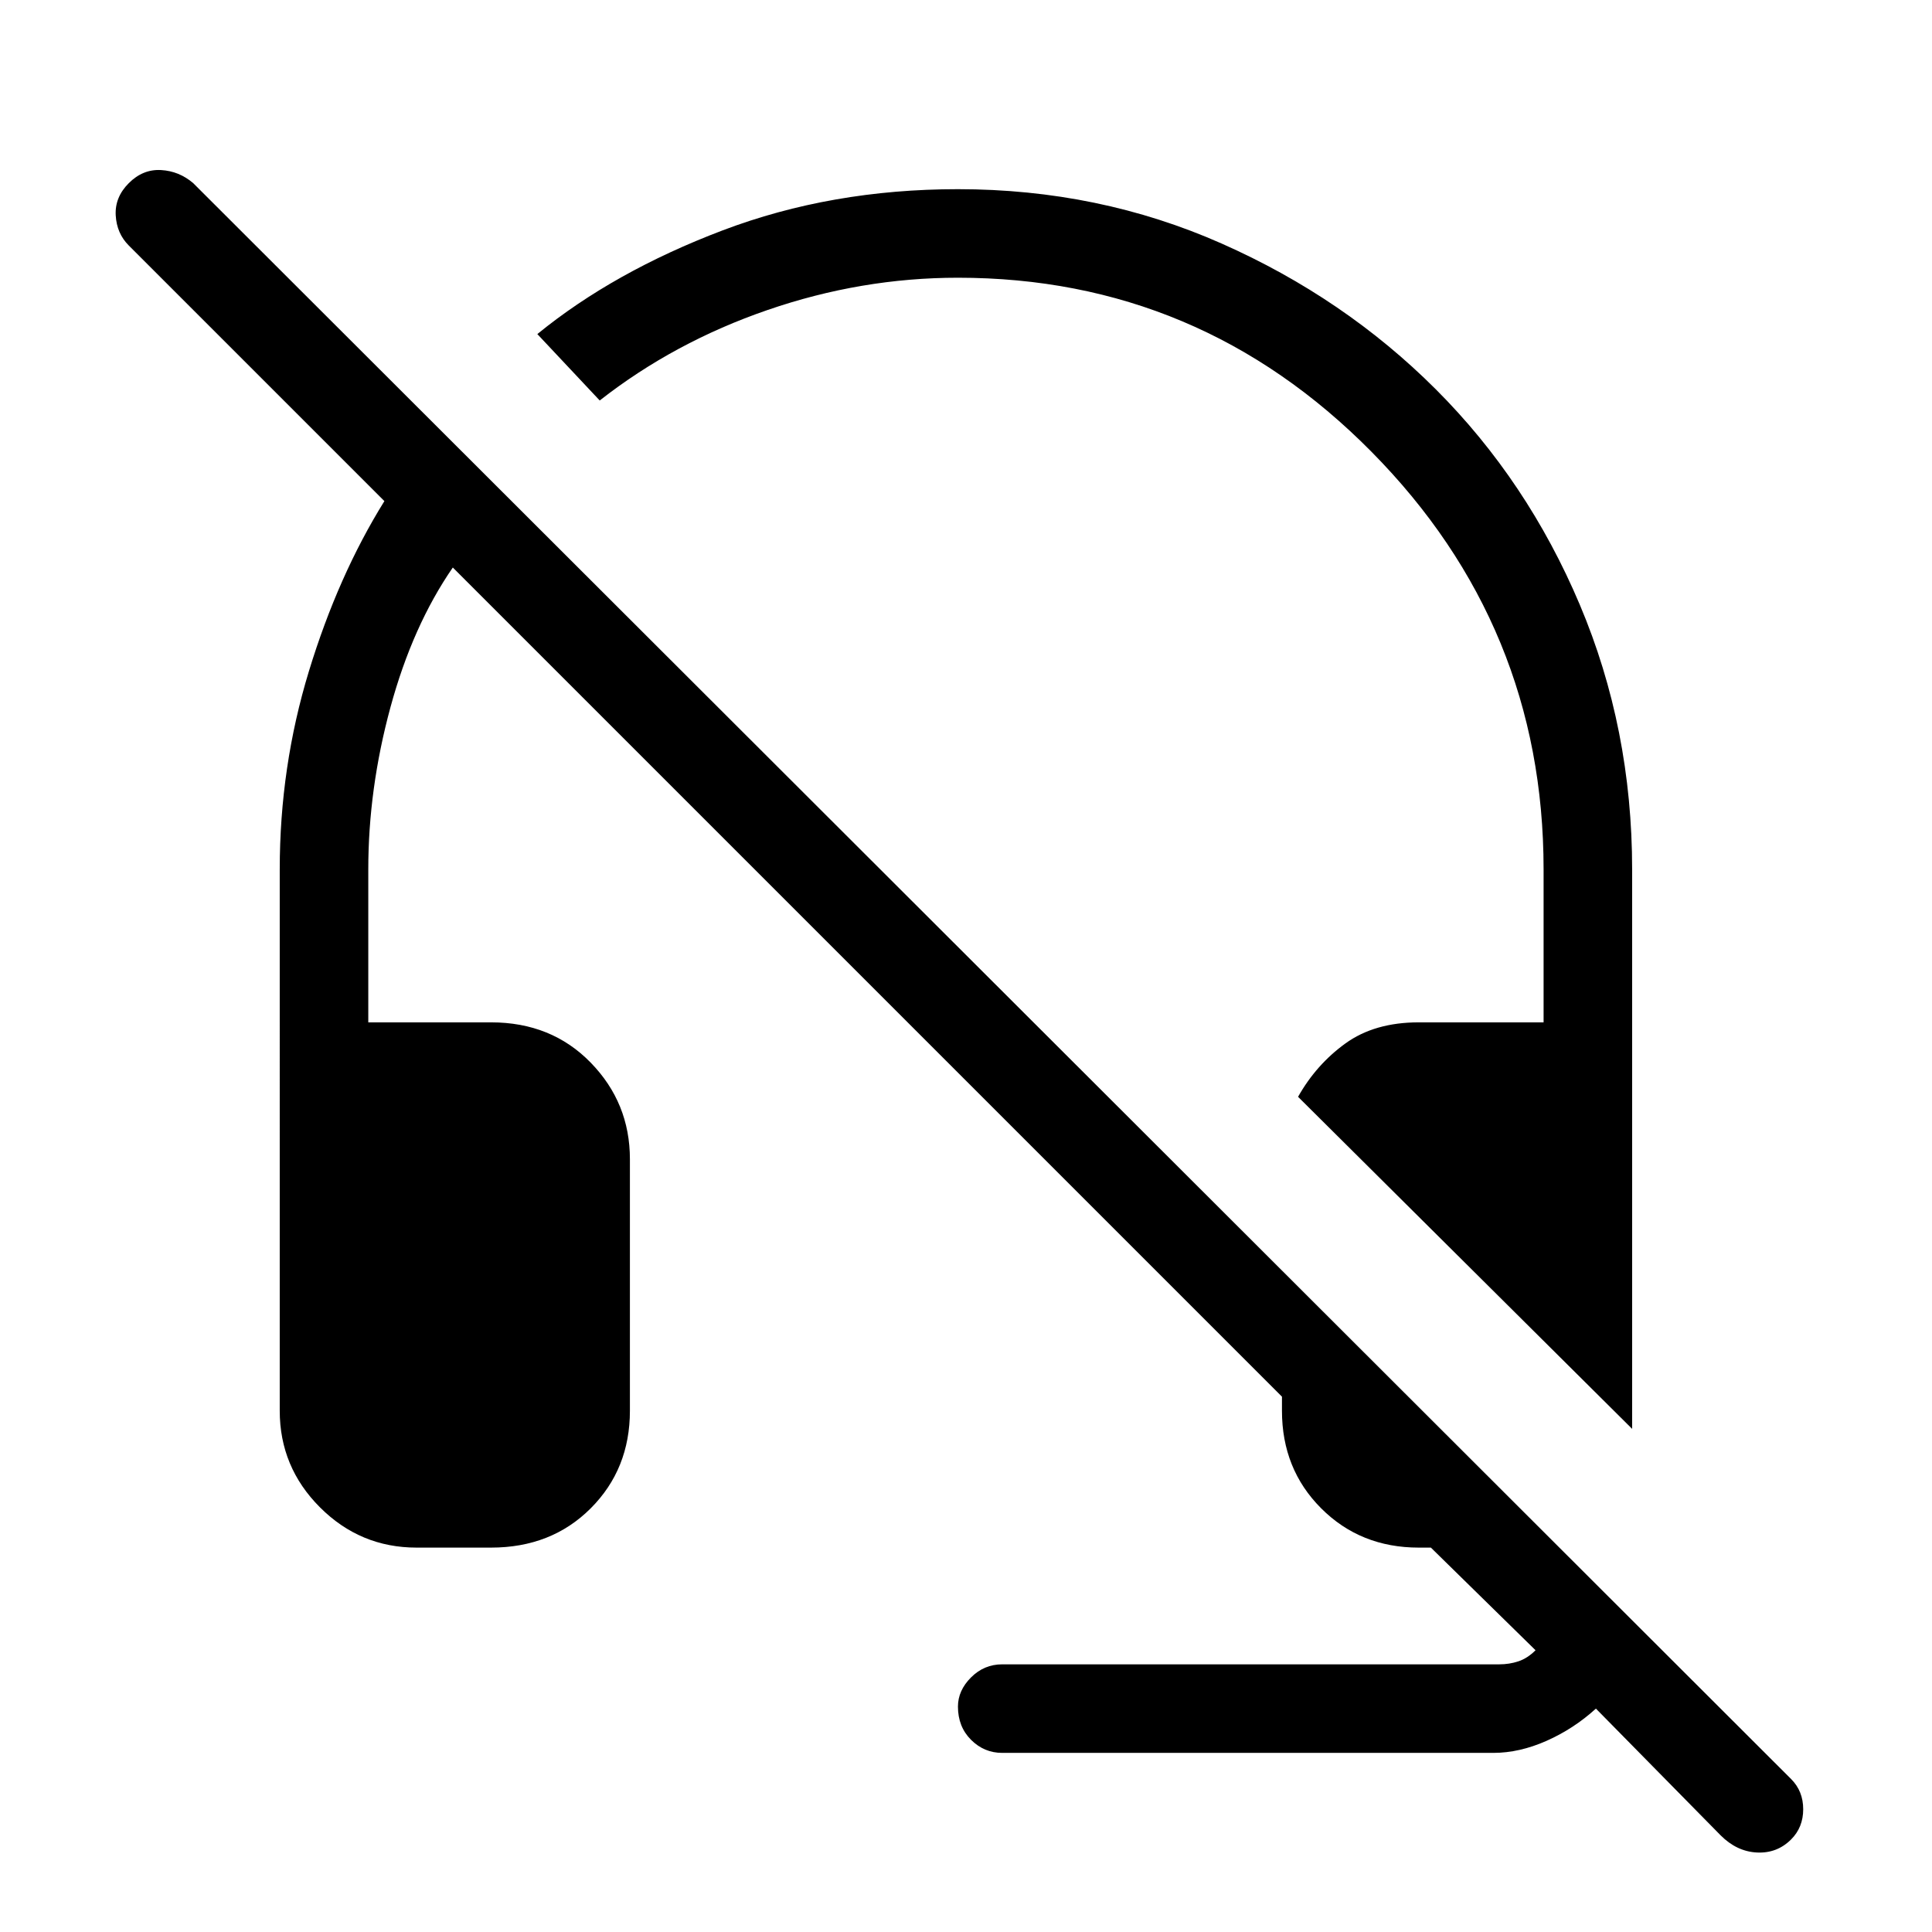<svg xmlns="http://www.w3.org/2000/svg" height="48" width="48"><path d="m40.55 35.5-8.3-8.25q.45-.8 1.175-1.325.725-.525 1.825-.525h3.1v-3.8q0-6.05-4.275-10.375T23.8 6.9q-2.4 0-4.725.8-2.325.8-4.175 2.25L13.35 8.3q1.9-1.55 4.6-2.575Q20.65 4.7 23.8 4.7q3.5 0 6.55 1.35t5.325 3.625q2.275 2.275 3.575 5.35 1.3 3.075 1.3 6.575ZM24.9 43.55q-.45 0-.775-.325T23.8 42.4q0-.4.325-.725.325-.325.775-.325h12.35q.25 0 .475-.075.225-.075.425-.275l-2.6-2.55h-.3q-1.45 0-2.425-.975-.975-.975-.975-2.425v-.35l-20.6-20.6q-1 1.45-1.55 3.475-.55 2.025-.55 4.025v3.8h3.05q1.5 0 2.475 1 .975 1 .975 2.4v6.25q0 1.45-.975 2.425-.975.975-2.475.975h-1.85q-1.4 0-2.4-1t-1-2.4V21.6q0-2.55.725-4.925T9.55 12.45L3.2 6.1q-.3-.3-.325-.75-.025-.45.325-.8.35-.35.8-.325.45.025.8.325L44.5 44.2q.3.3.3.75t-.3.75q-.35.35-.85.325-.5-.025-.9-.425l-3.1-3.15q-.55.5-1.225.8-.675.3-1.325.3Z"/></svg>